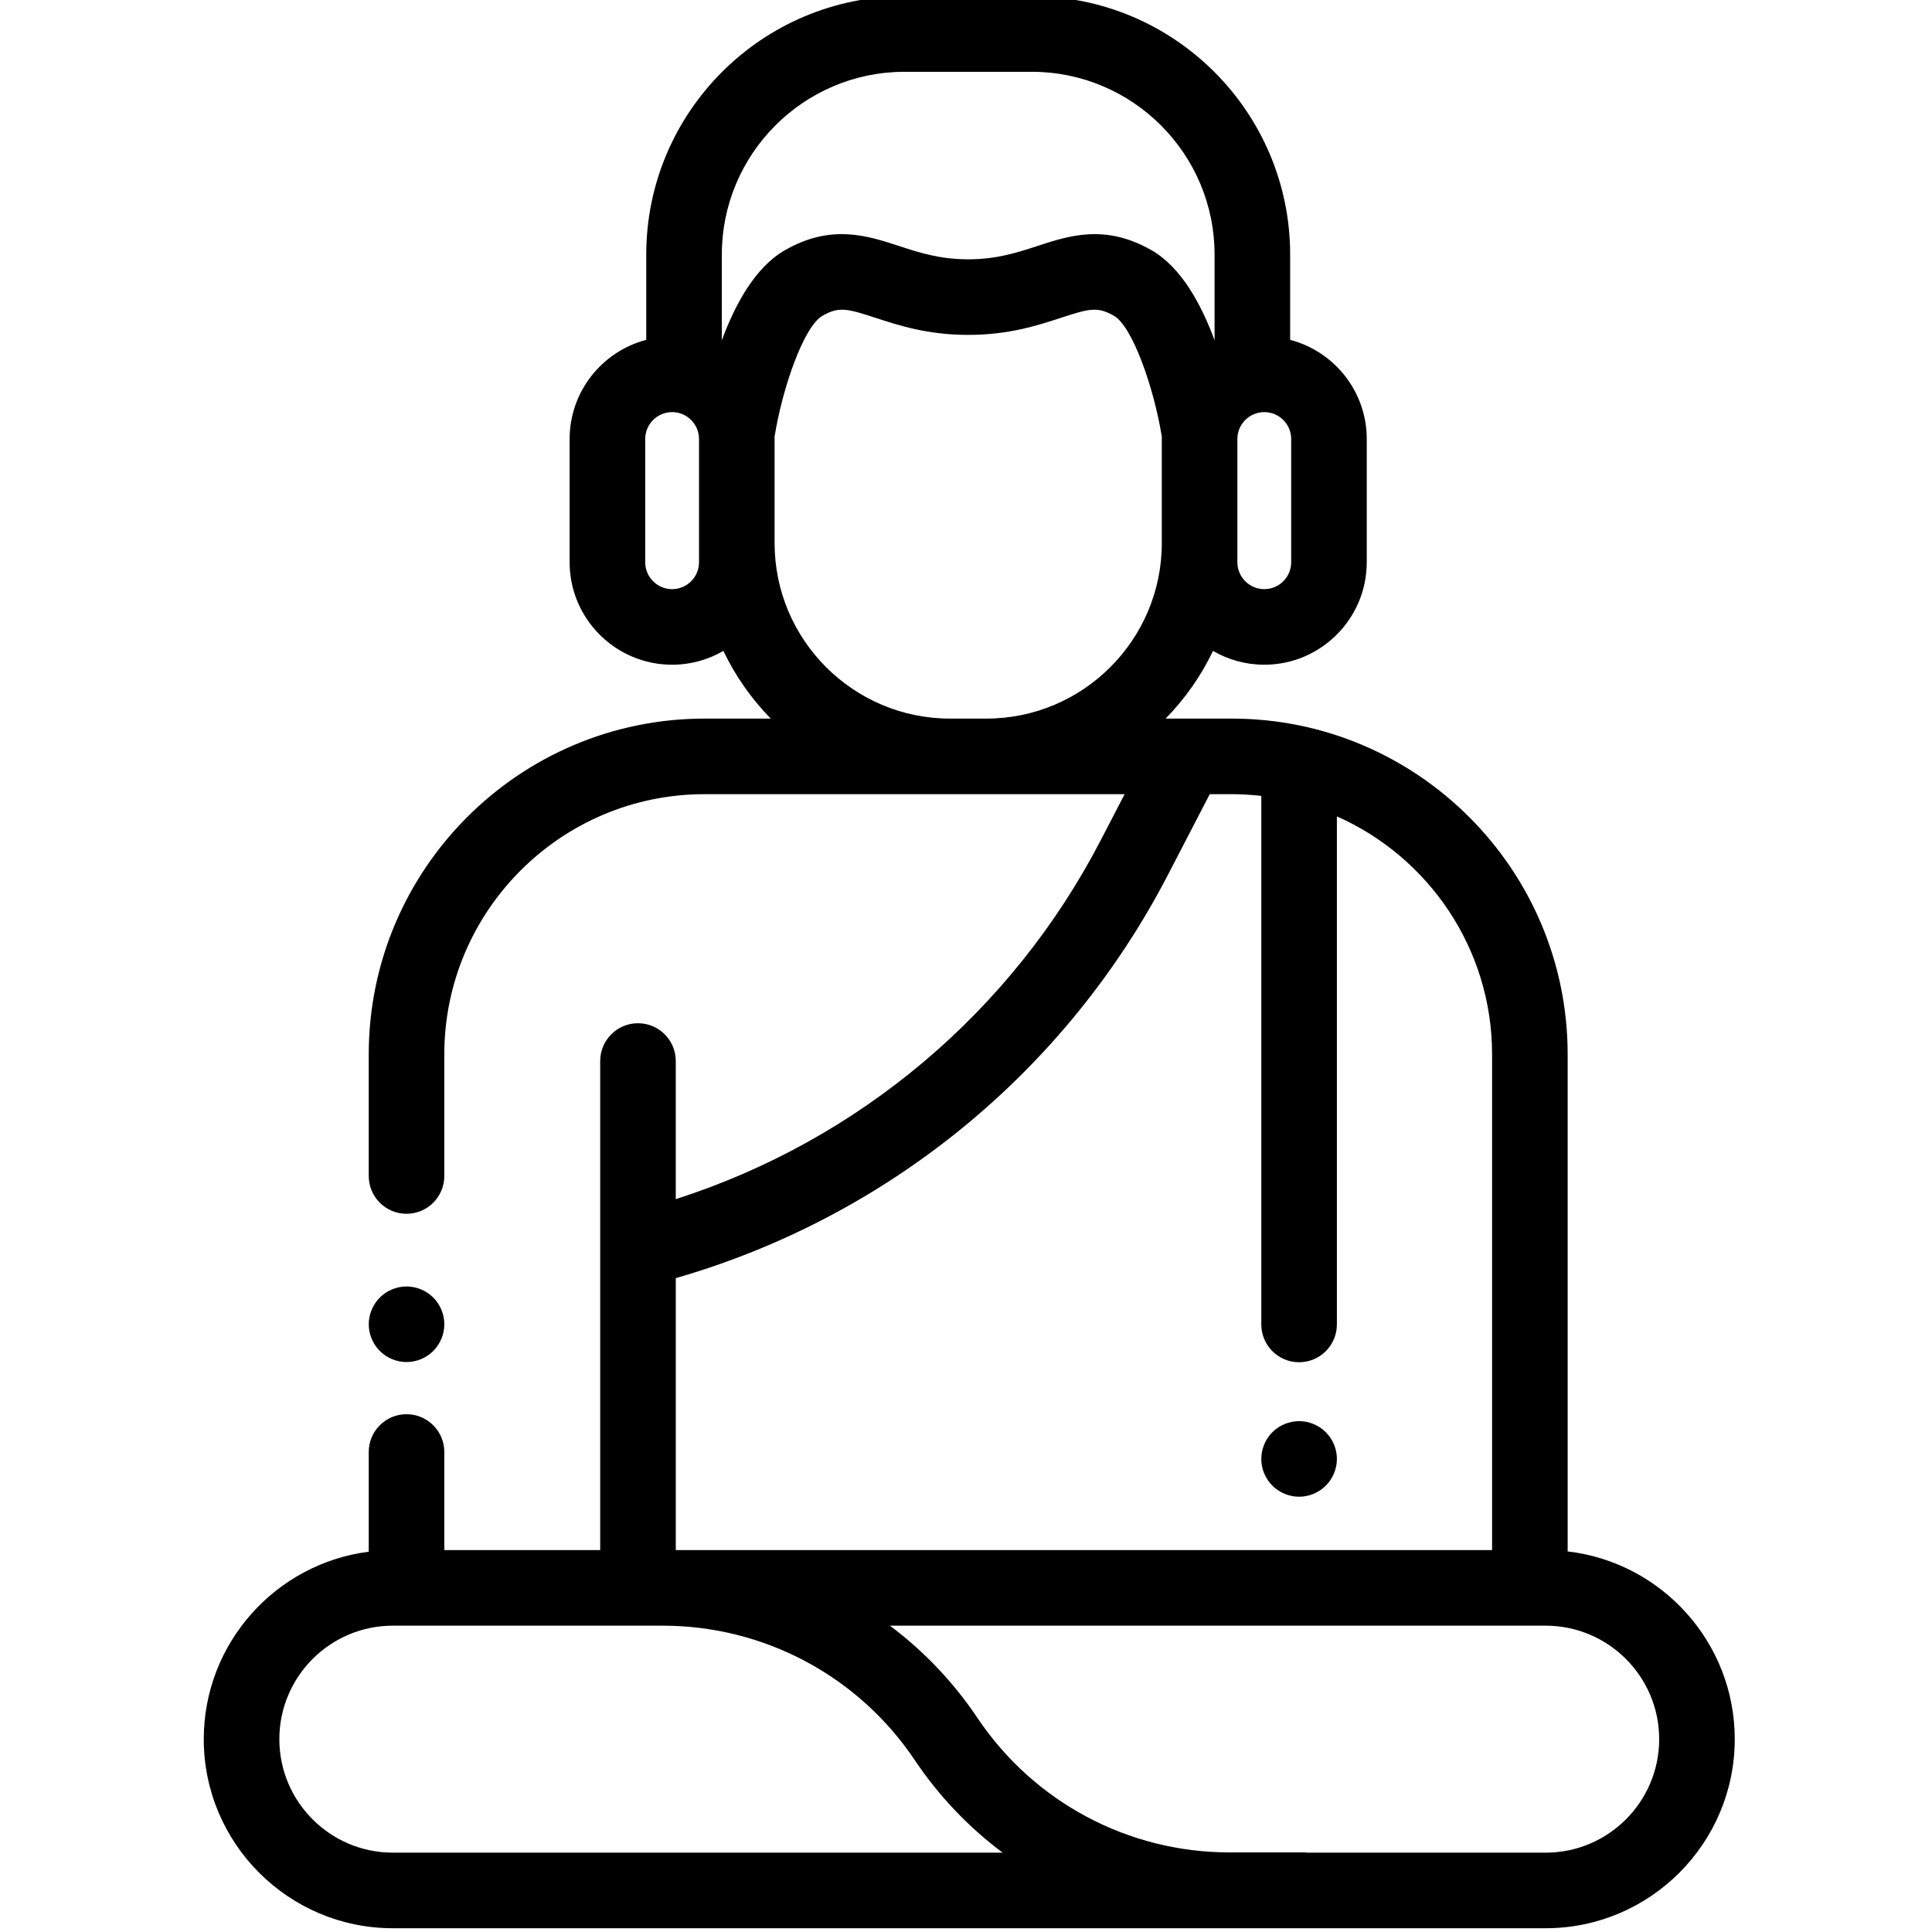 <svg height="511pt" viewBox="-53 1 511 511.999" width="511pt" xmlns="http://www.w3.org/2000/svg"><path d="m54.238 361.957c2.633 0 5.215-1.07 7.078-2.934 1.863-1.863 2.934-4.445 2.934-7.078 0-2.637-1.07-5.219-2.934-7.082-1.863-1.859-4.445-2.934-7.078-2.934-2.633 0-5.219 1.07-7.082 2.934-1.859 1.863-2.934 4.445-2.934 7.082 0 2.633 1.074 5.215 2.934 7.078 1.863 1.863 4.438 2.934 7.082 2.934zm0 0"/><path d="m361.945 412.141v-131.715c0-49.07-39.918-88.988-88.988-88.988h-17.559c5.109-5.223 9.379-11.273 12.562-17.941 3.996 2.324 8.637 3.66 13.586 3.66 14.977 0 27.156-12.184 27.156-27.16v-32.652c0-12.609-8.633-23.234-20.301-26.281v-22.594c0-37.754-30.715-68.469-68.469-68.469h-33.703c-37.754 0-68.469 30.715-68.469 68.469v22.594c-11.668 3.043-20.305 13.672-20.305 26.281v32.652c0 14.977 12.184 27.16 27.16 27.16 4.949 0 9.586-1.34 13.586-3.66 3.184 6.668 7.449 12.719 12.562 17.941h-17.562c-49.066 0-88.984 39.918-88.984 88.984v32.23c0 5.527 4.484 10.012 10.016 10.012 5.527 0 10.012-4.484 10.012-10.012v-32.23c0-38.023 30.934-68.957 68.957-68.957h111.332l-6.336 12.215c-23.559 45.449-64.172 79.57-112.613 95.105v-36.605c0-5.527-4.48-10.012-10.012-10.012s-10.016 4.484-10.016 10.012v129.613h-41.312v-26.004c0-5.527-4.484-10.012-10.012-10.012-5.531 0-10.016 4.484-10.016 10.012v26.426c-24.621 3.145-43.719 24.219-43.719 49.68 0 27.629 22.477 50.105 50.102 50.105h305.523c27.625 0 50.102-22.477 50.102-50.105.004-25.656-19.387-46.859-44.281-49.754zm-73.266-262.145c0 3.934-3.199 7.133-7.133 7.133-3.93 0-7.129-3.199-7.129-7.133v-32.652c0-3.934 3.199-7.129 7.129-7.129 3.934 0 7.133 3.195 7.133 7.129zm-102.449-129.969h33.707c26.707 0 48.438 21.73 48.438 48.441v22.719c-3.523-9.566-8.871-19.391-16.715-23.879-12.25-7.004-21.812-3.875-30.25-1.113-5.301 1.734-10.777 3.527-18.328 3.527-7.547 0-13.027-1.793-18.324-3.527-8.438-2.766-18.004-5.895-30.25 1.113-7.844 4.488-13.191 14.312-16.715 23.879v-22.719c0-26.711 21.727-48.441 48.438-48.441zm-54.484 129.969c0 3.934-3.195 7.133-7.129 7.133-3.93 0-7.129-3.199-7.129-7.133v-32.652c0-3.934 3.199-7.129 7.129-7.129 3.934 0 7.129 3.195 7.129 7.129zm20.031-5.074v-27.578c0-.188-.012-.371-.016-.555 2.055-12.953 7.75-29.27 12.691-32.094 4.348-2.488 6.508-1.941 14.074.535 6.152 2.012 13.812 4.52 24.555 4.52 10.742 0 18.402-2.508 24.559-4.52 7.566-2.48 9.723-3.023 14.074-.535 4.914 2.809 10.613 19.133 12.691 32.098-.004.184-.016.367-.016.551v27.578c0 25.648-20.867 46.516-46.516 46.516h-9.582c-25.648 0-46.516-20.867-46.516-46.516zm104.207 87.977 11.113-21.434h5.863c2.637 0 5.238.164 7.801.457v140.074c0 5.527 4.48 10.012 10.012 10.012s10.016-4.484 10.016-10.012v-134.645c24.195 10.719 41.129 34.949 41.129 63.074v131.367h-216.328v-72.074c56.152-16.168 103.406-54.758 130.395-106.82zm-235.453 229c0-16.586 13.492-30.078 30.074-30.078h71.52c26.859 0 51.828 13.316 66.793 35.621 6.426 9.578 14.324 17.828 23.293 24.531h-161.605c-16.582 0-30.074-13.492-30.074-30.074zm335.594 30.074h-63.047c-.367-.043-.738-.066-1.121-.066h-19.617c-26.859 0-51.828-13.316-66.793-35.621-6.402-9.547-14.273-17.77-23.207-24.465h173.785c16.586 0 30.074 13.492 30.074 30.078 0 16.582-13.488 30.074-30.074 30.074zm0 0"/><path d="m290.777 397.648c2.637 0 5.207-1.07 7.07-2.934 1.875-1.875 2.945-4.445 2.945-7.082 0-2.633-1.07-5.215-2.945-7.078-1.852-1.863-4.434-2.934-7.07-2.934-2.641 0-5.227 1.07-7.09 2.934-1.859 1.863-2.934 4.438-2.934 7.078 0 2.637 1.074 5.219 2.934 7.082 1.875 1.859 4.445 2.934 7.09 2.934zm0 0"/></svg>
